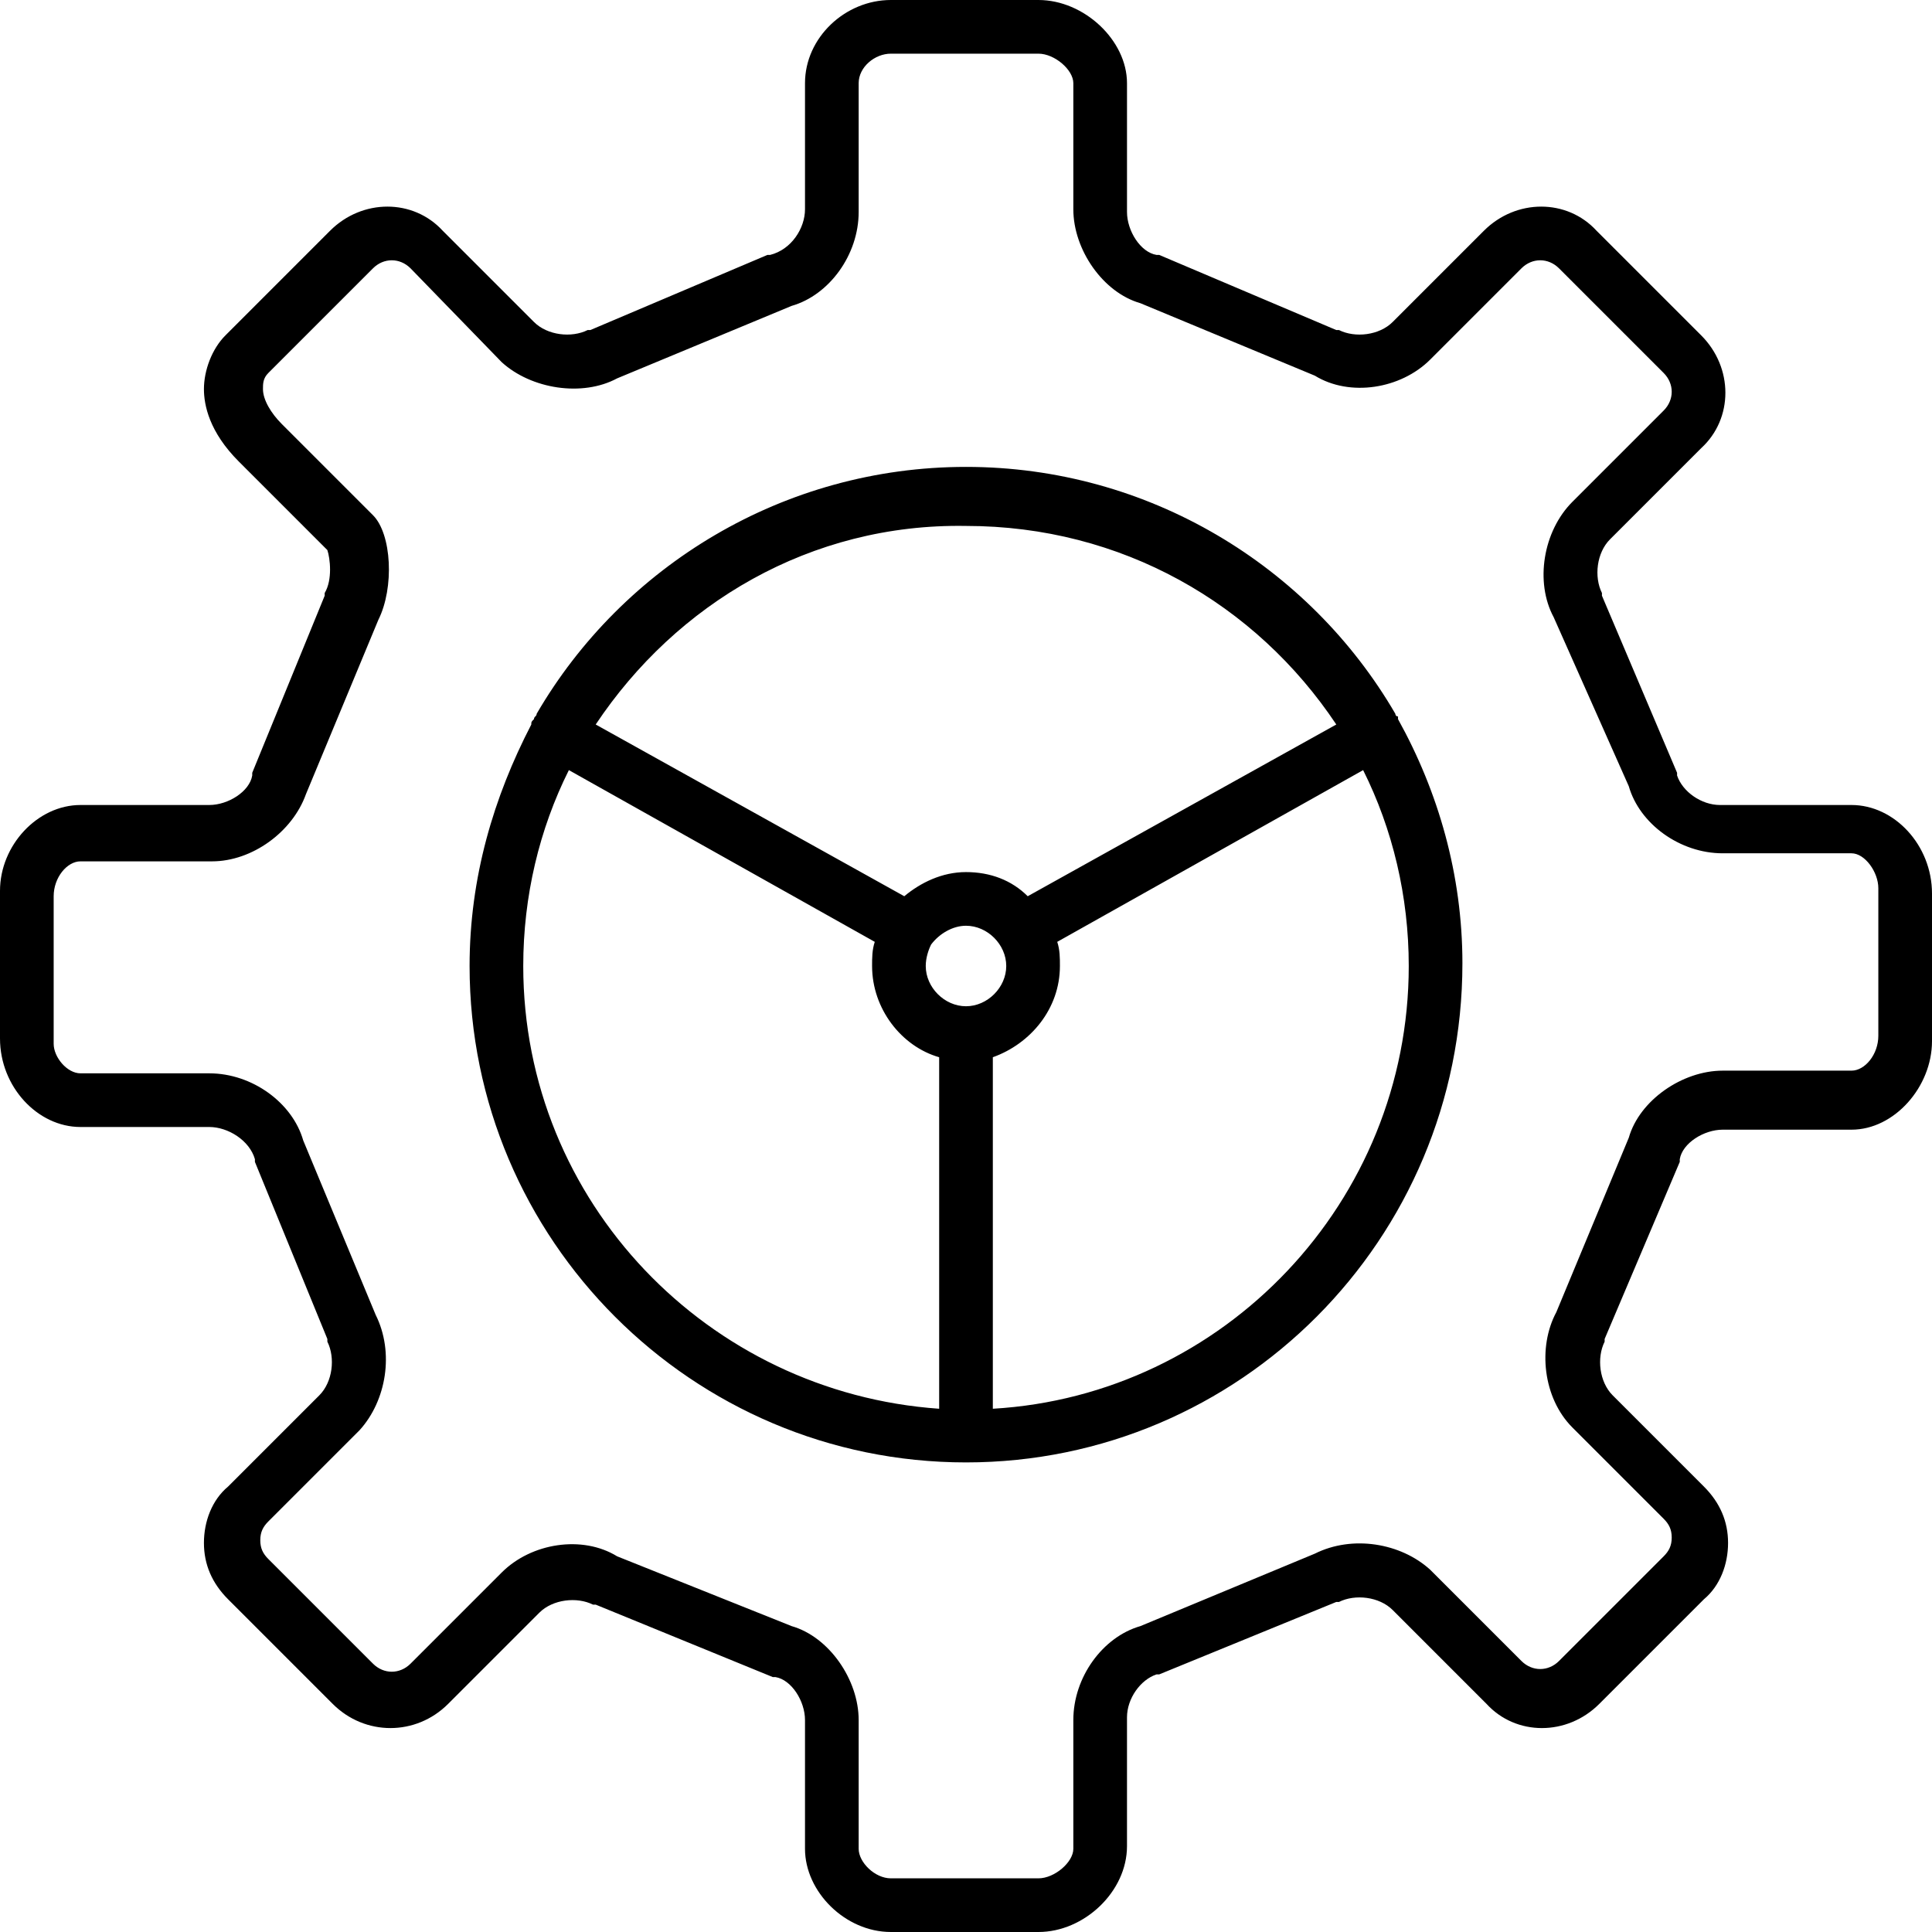 <?xml version="1.0" encoding="utf-8"?>
<!-- Generator: Adobe Illustrator 20.1.0, SVG Export Plug-In . SVG Version: 6.00 Build 0)  -->
<svg version="1.1" id="Layer_1" xmlns="http://www.w3.org/2000/svg" xmlns:xlink="http://www.w3.org/1999/xlink" x="0px" y="0px"
	 viewBox="0 0 72 72" style="enable-background:new 0 0 72 72;" xml:space="preserve">
<g>
	<path d="M38.7,72h-5.5c-1.7,0-3.2-1.5-3.2-3.1v-4.8c0-0.7-0.5-1.5-1.1-1.6c0,0-0.1,0-0.1,0l-6.6-2.7c0,0-0.1,0-0.1,0
		c-0.6-0.3-1.5-0.2-2,0.3l-3.4,3.4c-1.2,1.2-3.1,1.2-4.3,0l-3.9-3.9c-0.6-0.6-0.9-1.3-0.9-2.1c0-0.8,0.3-1.6,0.9-2.1l3.4-3.4
		c0.5-0.5,0.6-1.4,0.3-2c0,0,0-0.1,0-0.1l-2.7-6.6c0,0,0-0.1,0-0.1C9.3,42.5,8.5,42,7.8,42H3c-1.6,0-3-1.5-3-3.3v-5.5
		C0,31.5,1.4,30,3,30h4.8c0.7,0,1.5-0.5,1.6-1.1c0,0,0-0.1,0-0.1l2.7-6.6c0,0,0-0.1,0-0.1c0.3-0.5,0.2-1.3,0.1-1.6l-3.3-3.3
		c-1.1-1.1-1.3-2.1-1.3-2.7c0-0.7,0.3-1.5,0.8-2l3.9-3.9c1.2-1.2,3.1-1.2,4.2,0l3.4,3.4c0.5,0.5,1.4,0.6,2,0.3c0,0,0.1,0,0.1,0
		l6.6-2.8c0,0,0.1,0,0.1,0C29.5,9.3,30,8.5,30,7.8V3.1C30,1.4,31.5,0,33.2,0h5.5C40.4,0,42,1.5,42,3.1v4.8c0,0.7,0.5,1.5,1.1,1.6
		c0,0,0.1,0,0.1,0l6.6,2.8c0,0,0.1,0,0.1,0c0.6,0.3,1.5,0.2,2-0.3l3.4-3.4c1.2-1.2,3.1-1.2,4.2,0l3.9,3.9c1.2,1.2,1.2,3.1,0,4.2
		L60,20.1c-0.5,0.5-0.6,1.4-0.3,2c0,0,0,0.1,0,0.1l2.8,6.6c0,0,0,0.1,0,0.1c0.2,0.6,0.9,1.1,1.6,1.1H69c1.6,0,3,1.5,3,3.3v5.5
		c0,1.7-1.4,3.3-3,3.3h-4.8c-0.7,0-1.5,0.5-1.6,1.1c0,0,0,0.1,0,0.1l-2.8,6.6c0,0,0,0.1,0,0.1c-0.3,0.6-0.2,1.5,0.3,2l3.4,3.4
		c0.6,0.6,0.9,1.3,0.9,2.1c0,0.8-0.3,1.6-0.9,2.1l-3.9,3.9c-1.2,1.2-3.1,1.2-4.2,0L51.9,60c-0.5-0.5-1.4-0.6-2-0.3c0,0-0.1,0-0.1,0
		l-6.6,2.7c0,0-0.1,0-0.1,0c-0.6,0.2-1.1,0.9-1.1,1.6v4.8C42,70.5,40.4,72,38.7,72z M29.5,60.6c1.4,0.4,2.5,2,2.5,3.5v4.8
		c0,0.5,0.6,1.1,1.2,1.1h5.5c0.6,0,1.3-0.6,1.3-1.1v-4.8c0-1.6,1.1-3.1,2.5-3.5l6.5-2.7c1.4-0.7,3.2-0.4,4.3,0.6l3.4,3.4
		c0.4,0.4,1,0.4,1.4,0l3.9-3.9c0.2-0.2,0.3-0.4,0.3-0.7c0-0.3-0.1-0.5-0.3-0.7l-3.4-3.4c-1.1-1.1-1.3-3-0.6-4.3l2.7-6.5
		c0.4-1.4,2-2.5,3.5-2.5H69c0.5,0,1-0.6,1-1.3v-5.5c0-0.6-0.5-1.3-1-1.3h-4.8c-1.6,0-3.1-1.1-3.5-2.5L57.9,23
		c-0.7-1.3-0.4-3.2,0.7-4.3l3.4-3.4c0.4-0.4,0.4-1,0-1.4L58.1,10c-0.4-0.4-1-0.4-1.4,0l-3.4,3.4c-1.1,1.1-3,1.4-4.3,0.6l-6.5-2.7
		c-1.4-0.4-2.5-2-2.5-3.5V3.1C40,2.6,39.3,2,38.7,2h-5.5C32.6,2,32,2.5,32,3.1v4.8c0,1.6-1.1,3.1-2.5,3.5L23,14.1
		c-1.3,0.7-3.2,0.4-4.3-0.6L15.3,10c-0.4-0.4-1-0.4-1.4,0L10,13.9c-0.2,0.2-0.2,0.4-0.2,0.6c0,0.4,0.3,0.9,0.7,1.3l3.4,3.4
		c0.7,0.7,0.8,2.7,0.2,3.9l-2.7,6.5c-0.5,1.4-2,2.5-3.5,2.5H3c-0.5,0-1,0.6-1,1.3v5.5C2,39.4,2.5,40,3,40h4.8c1.6,0,3.1,1.1,3.5,2.5
		L14,49c0.7,1.4,0.4,3.2-0.6,4.3L10,56.7c-0.2,0.2-0.3,0.4-0.3,0.7s0.1,0.5,0.3,0.7l3.9,3.9c0.4,0.4,1,0.4,1.4,0l3.4-3.4
		c1.1-1.1,3-1.4,4.3-0.6L29.5,60.6z M12.4,20.6C12.4,20.6,12.4,20.6,12.4,20.6L12.4,20.6z M12.4,20.5L12.4,20.5L12.4,20.5z M36,54.5
		L36,54.5L36,54.5c-10.2,0-18.5-8.3-18.5-18.5c0-3.3,0.9-6.3,2.3-9c0-0.1,0-0.1,0.1-0.2c0-0.1,0.1-0.1,0.1-0.2
		c3.2-5.5,9.2-9.2,16-9.2c6.8,0,12.8,3.7,16,9.2c0,0,0,0.1,0.1,0.1c0,0,0,0.1,0,0.1c1.5,2.7,2.4,5.8,2.4,9.1
		C54.5,46.2,46.2,54.5,36,54.5L36,54.5z M37,39.4l0,13.1c8.6-0.5,15.5-7.7,15.5-16.5c0-2.6-0.6-5.1-1.7-7.3l-11.4,6.4
		c0.1,0.3,0.1,0.6,0.1,0.9C39.5,37.6,38.4,38.9,37,39.4z M21.2,28.7c-1.1,2.2-1.7,4.7-1.7,7.3c0,8.8,6.9,15.9,15.5,16.5l0-13.1
		c-1.4-0.4-2.5-1.8-2.5-3.4c0-0.3,0-0.6,0.1-0.9L21.2,28.7z M34.7,35.2c-0.1,0.2-0.2,0.5-0.2,0.8c0,0.8,0.7,1.5,1.5,1.5
		c0.8,0,1.5-0.7,1.5-1.5c0-0.8-0.7-1.5-1.5-1.5C35.5,34.5,35,34.8,34.7,35.2C34.7,35.2,34.7,35.2,34.7,35.2z M22.2,27l11.5,6.4
		c0.6-0.5,1.4-0.9,2.3-0.9c0.9,0,1.7,0.3,2.3,0.9L49.8,27c-3-4.5-8-7.4-13.8-7.4C30.2,19.5,25.2,22.5,22.2,27z"/>
</g>
</svg>
